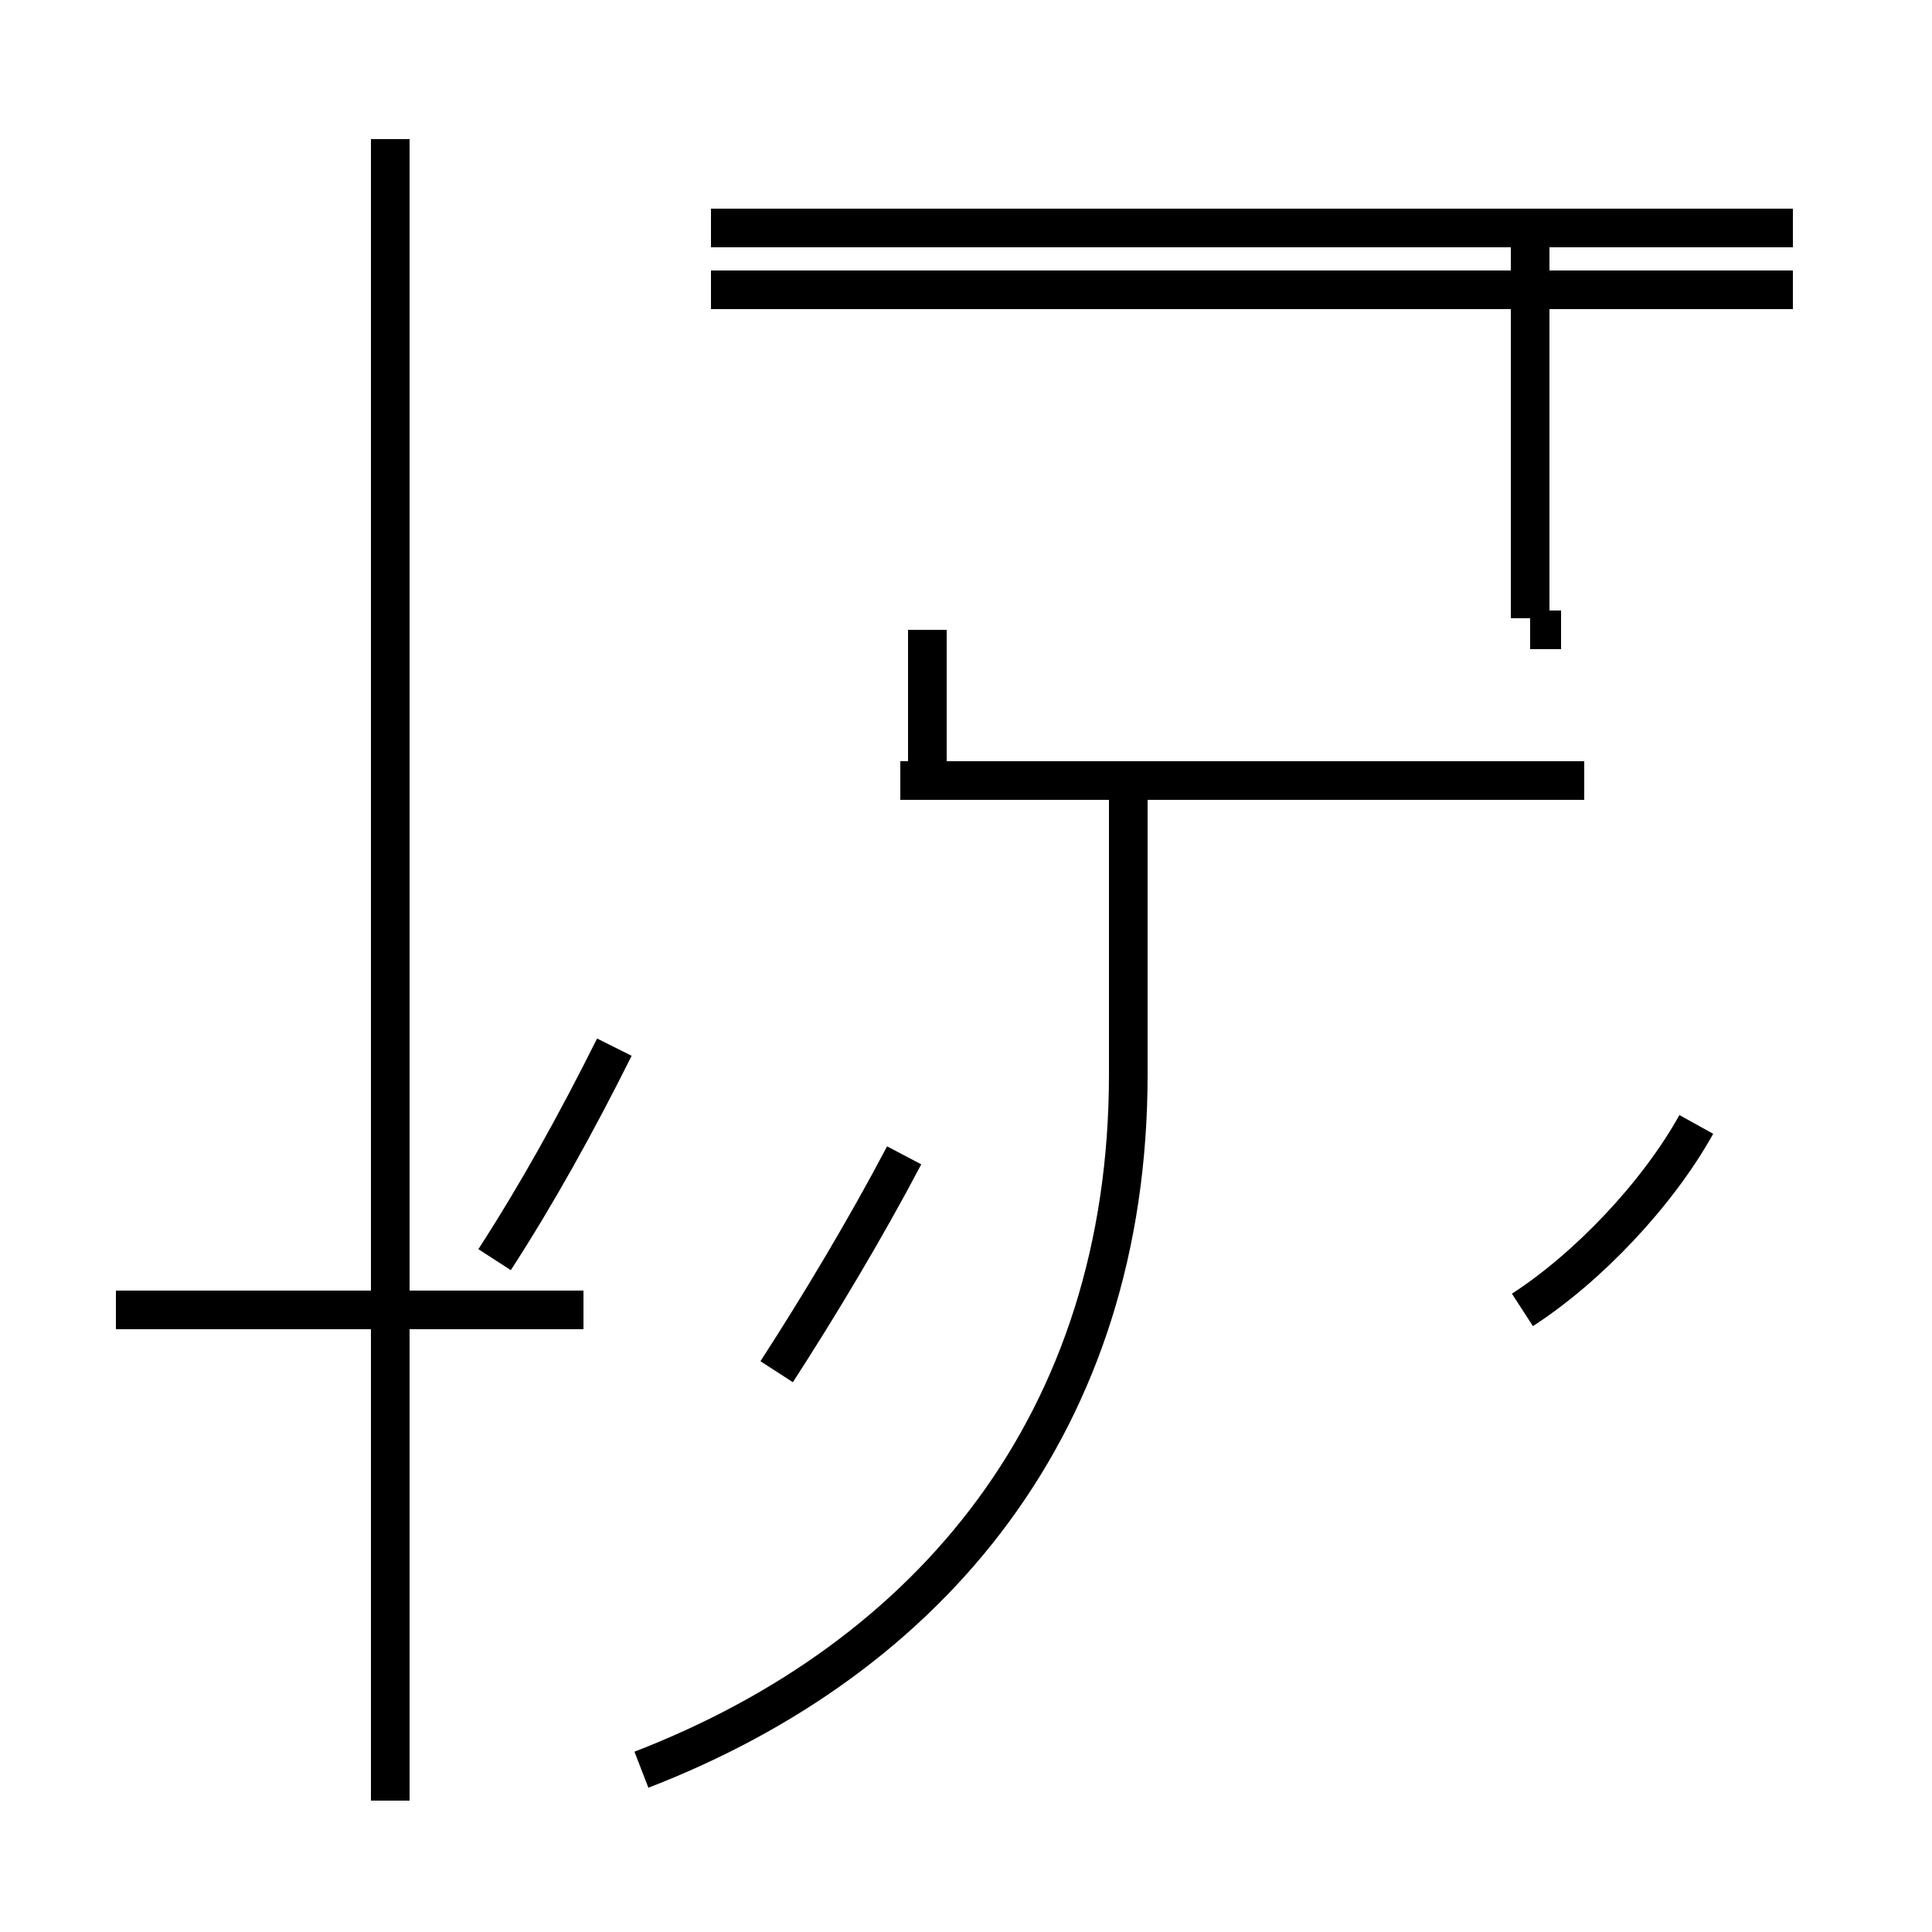 <?xml version='1.0' encoding='utf8'?>
<svg viewBox="0.0 -44.0 50.0 50.0" version="1.1" xmlns="http://www.w3.org/2000/svg">
<rect x="0.0" y="-44.0" width="50.0" height="50.0" fill="#808080" stroke="none"/>
<rect x="-1000" y="-1000" width="2000" height="2000" stroke="white" fill="white"/>
<g style="fill:none; stroke:#000000;  stroke-width:1">
<path d="M 3.0 10.1 L 15.1 10.1 M 10.1 -2.6 L 10.1 40.4 M 15.9 16.9 C 14.9 14.9 13.9 13.1 12.8 11.4 M 16.6 -1.8 C 24.1 1.1 29.2 7.2 29.2 16.2 L 29.2 23.8 M 24.0 24.1 L 24.0 27.7 M 20.1 8.5 C 21.2 10.2 22.4 12.2 23.4 14.1 M 46.4 38.1 L 18.4 38.1 M 41.0 23.8 L 23.3 23.8 M 46.4 36.5 L 18.4 36.5 M 39.6 28.0 L 39.6 38.1 M 40.4 27.7 L 39.6 27.7 M 43.9 14.9 C 42.9 13.1 41.1 11.2 39.4 10.1 " transform="scale(1, -1)" />
</g>
</svg>